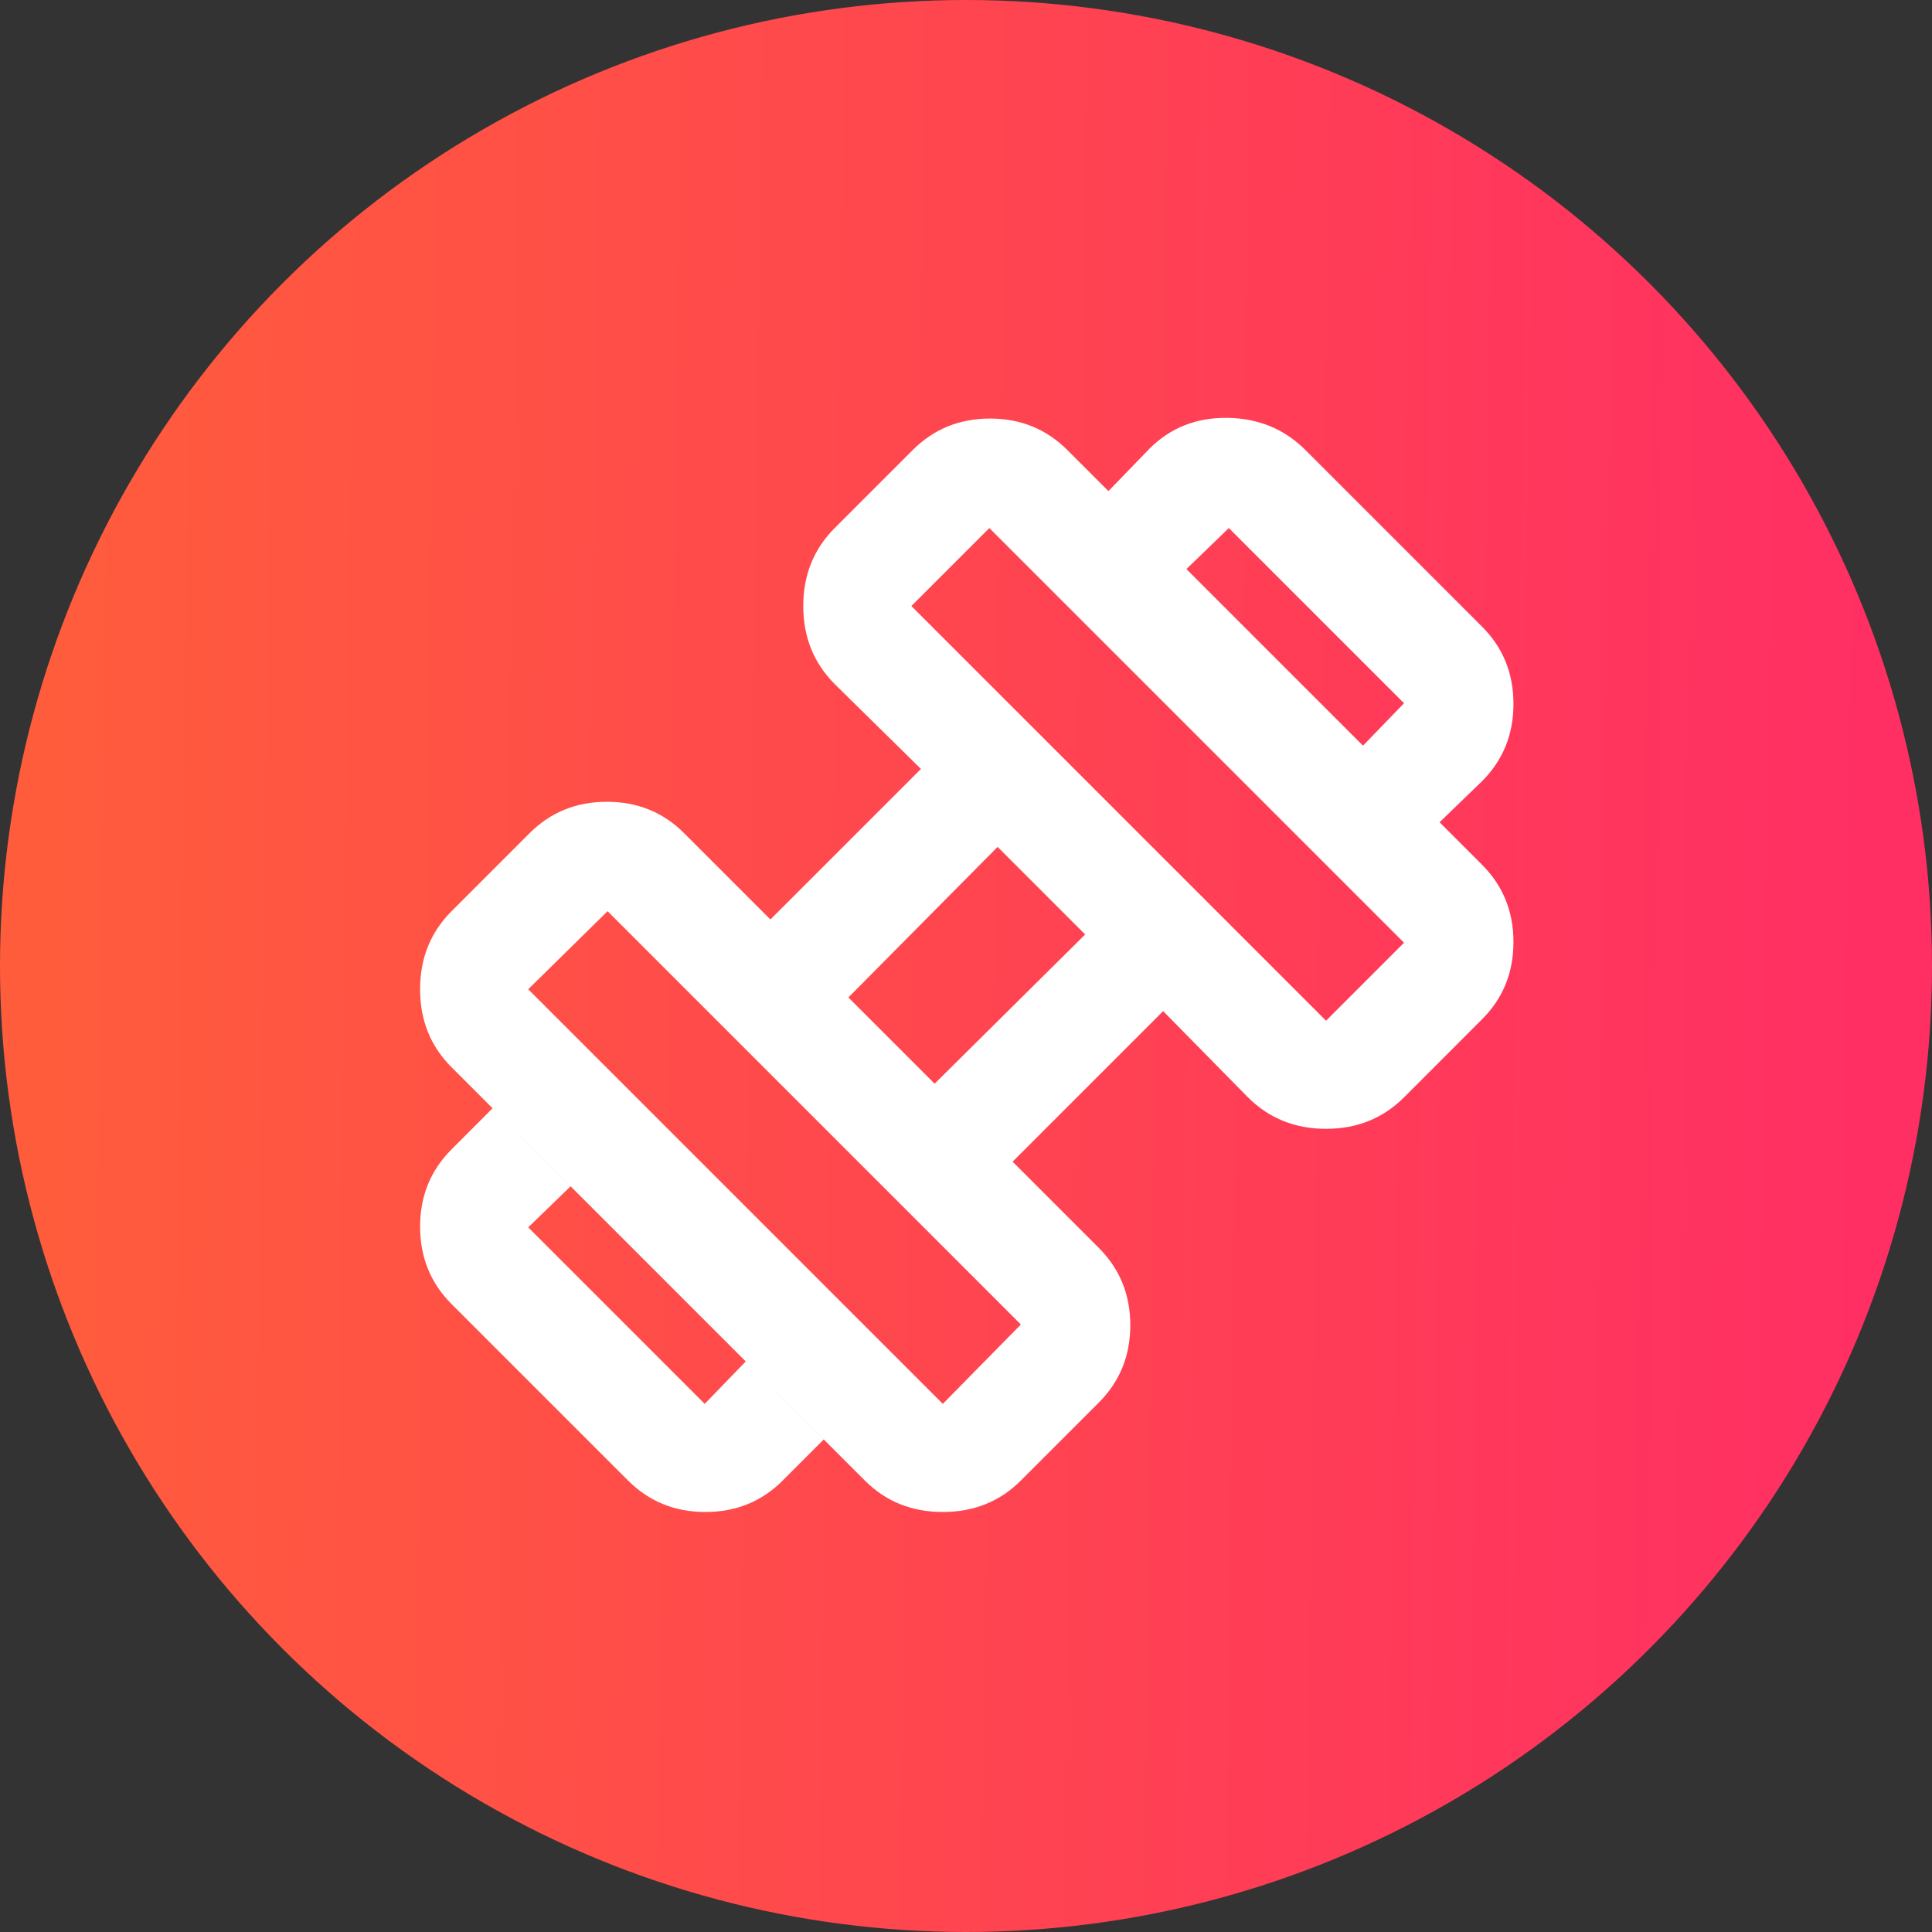 <svg width="25" height="25" viewBox="0 0 25 25" fill="none" xmlns="http://www.w3.org/2000/svg">
<rect x="0" y="0" width="25" height="25" fill="#333333" stroke="none"/>
<circle cx="12.5" cy="12.5" r="12.5" fill="url(#paint0_linear_238_2558)"/>
<path d="M18.628 10.64L17.637 9.649L18.168 9.1L15.901 6.833L15.352 7.364L14.343 6.355L14.874 5.806C15.146 5.534 15.482 5.402 15.883 5.407C16.285 5.413 16.621 5.552 16.893 5.824L19.177 8.108C19.449 8.379 19.584 8.713 19.584 9.108C19.584 9.504 19.449 9.837 19.177 10.109L18.628 10.64ZM10.128 19.158C9.857 19.43 9.523 19.565 9.128 19.565C8.732 19.565 8.399 19.43 8.127 19.158L5.843 16.874C5.571 16.602 5.436 16.268 5.436 15.873C5.436 15.478 5.571 15.144 5.843 14.873L6.374 14.341L7.383 15.351L6.835 15.882L9.119 18.166L9.65 17.617L10.659 18.627L10.128 19.158ZM17.159 13.208L18.168 12.199L12.802 6.833L11.793 7.842L17.159 13.208ZM12.2 18.166L13.21 17.139L7.862 11.791L6.835 12.801L12.2 18.166ZM12.094 14.023L14.042 12.092L12.909 10.959L10.978 12.907L12.094 14.023ZM13.21 19.158C12.938 19.43 12.601 19.565 12.2 19.565C11.799 19.565 11.462 19.43 11.191 19.158L5.843 13.81C5.571 13.539 5.436 13.202 5.436 12.801C5.436 12.399 5.571 12.063 5.843 11.791L6.852 10.782C7.124 10.51 7.457 10.375 7.853 10.375C8.248 10.375 8.582 10.51 8.853 10.782L9.969 11.898L11.917 9.95L10.801 8.852C10.53 8.58 10.394 8.244 10.394 7.842C10.394 7.441 10.53 7.104 10.801 6.833L11.81 5.824C12.082 5.552 12.416 5.416 12.811 5.416C13.207 5.416 13.54 5.552 13.812 5.824L19.177 11.189C19.449 11.461 19.584 11.794 19.584 12.19C19.584 12.585 19.449 12.919 19.177 13.19L18.168 14.2C17.896 14.471 17.56 14.607 17.159 14.607C16.757 14.607 16.421 14.471 16.149 14.2L15.051 13.084L13.103 15.032L14.219 16.148C14.49 16.419 14.626 16.753 14.626 17.148C14.626 17.544 14.49 17.877 14.219 18.149L13.21 19.158Z" fill="white"/>
<defs>
<linearGradient id="paint0_linear_238_2558" x1="0.521" y1="12.288" x2="24.146" y2="12.597" gradientUnits="userSpaceOnUse">
<stop stop-color="#FF5C3C"/>
<stop offset="1" stop-color="#FF2F63"/>
</linearGradient>
</defs>
</svg>
